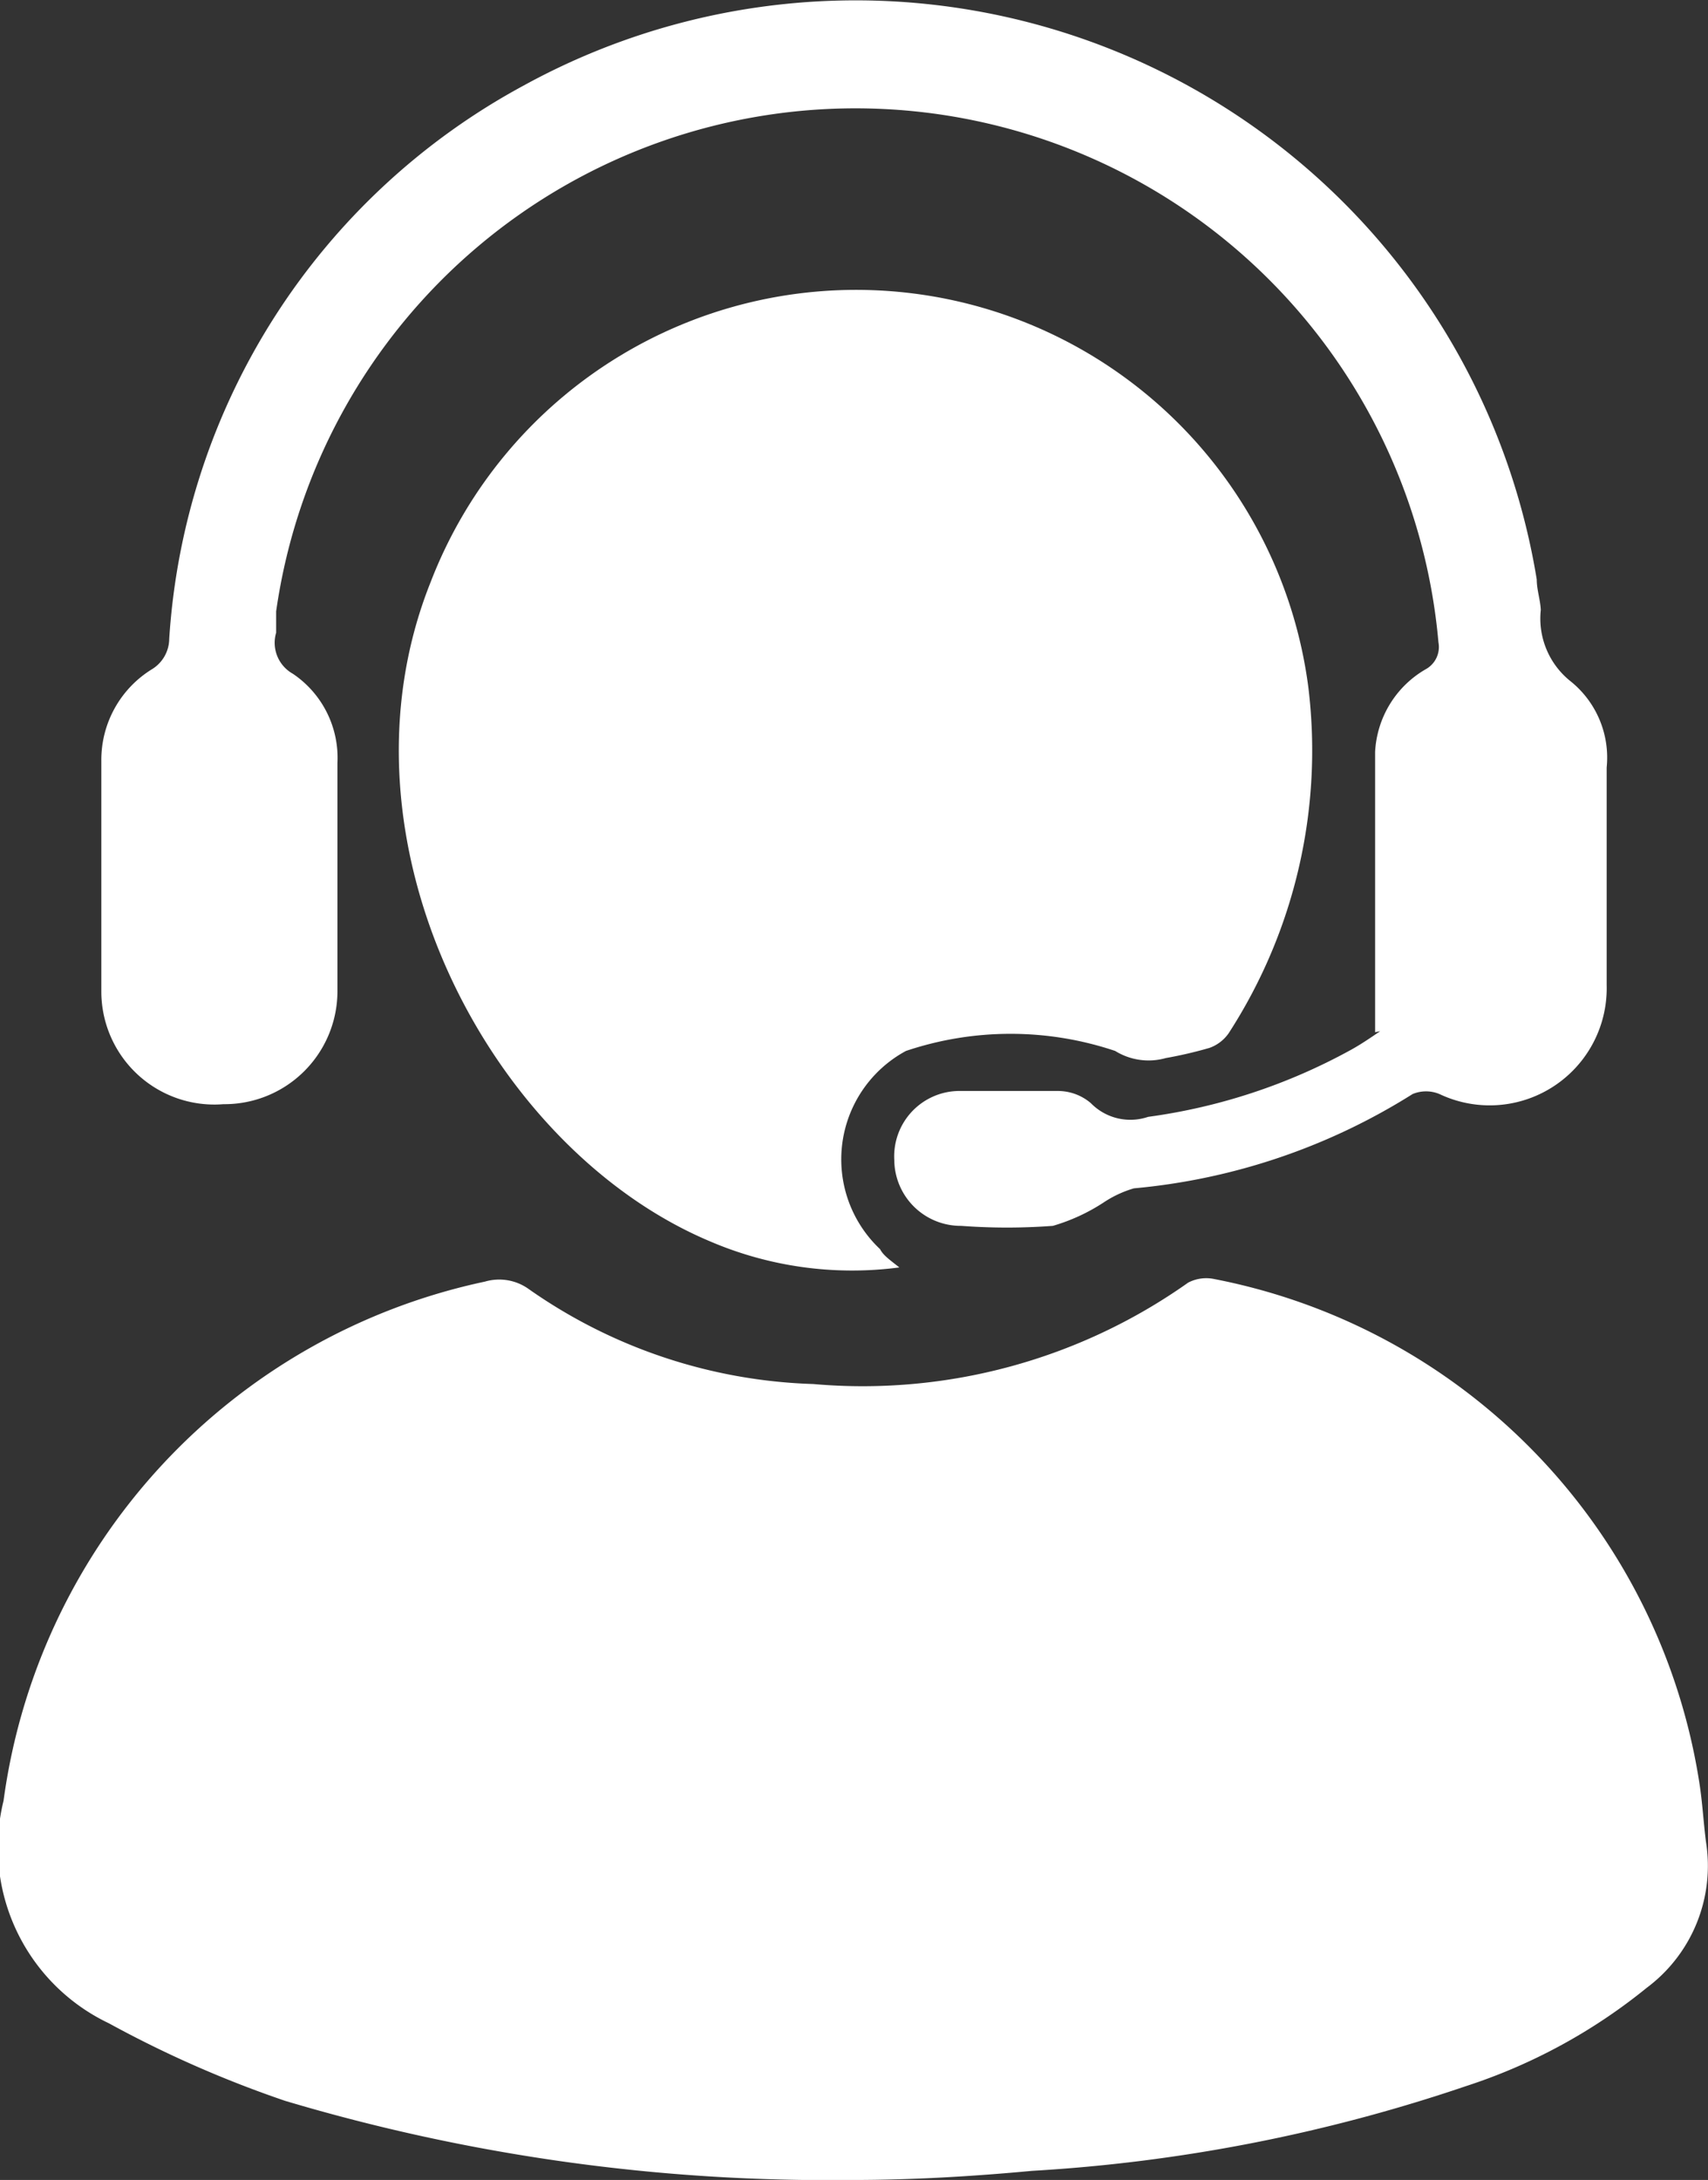 <svg xmlns="http://www.w3.org/2000/svg" viewBox="0 0 33.71 43"><rect x="0" y="0" width="33.71" height="43" fill="#333333" stroke="none"/><defs><style>.cls-1{fill:#fff;}</style></defs><title>Asset 35</title><g id="Layer_2" data-name="Layer 2"><g id="Layer_1-2" data-name="Layer 1"><path class="cls-1" d="M16.83,43a37.52,37.52,0,0,1-11.2-1.56,22,22,0,0,1-3.48-1.53A3.84,3.84,0,0,1,.07,35.52a12.13,12.13,0,0,1,9.5-10.24,1,1,0,0,1,.87.15,10.32,10.32,0,0,0,5.61,1.87,11.12,11.12,0,0,0,7.4-2,.77.77,0,0,1,.52-.07,12,12,0,0,1,9.57,9.94c.06.38.08.77.13,1.16a3,3,0,0,1-1.17,2.88,11.07,11.07,0,0,1-3.57,1.94,32.47,32.47,0,0,1-8.56,1.67C19.19,42.93,18,43,16.83,43Z"/><path class="cls-1" d="M17.75,25A7.12,7.12,0,0,1,14,24.48c-4.33-1.83-7.54-7.9-5.5-13a9,9,0,0,1,17.32,2.06,10.26,10.26,0,0,1-1.57,6.84.78.78,0,0,1-.38.29,8.26,8.26,0,0,1-.86.2,1.25,1.25,0,0,1-1-.14,6.48,6.48,0,0,0-4.13,0,2.43,2.43,0,0,0-.51,3.91C17.43,24.76,17.56,24.85,17.75,25Z"/><path class="cls-1" d="M27.14,20.36c0-1.84,0-3.69,0-5.53a2,2,0,0,1,1-1.63.5.5,0,0,0,.25-.53,11.55,11.55,0,0,0-22.94-.61c0,.14,0,.28,0,.42a.7.7,0,0,0,.33.81,2,2,0,0,1,.88,1.76c0,1.49,0,3,0,4.48a2.23,2.23,0,0,1-2.25,2.25A2.23,2.23,0,0,1,2,19.58c0-1.52,0-3,0-4.57a2.1,2.1,0,0,1,1-1.81.71.71,0,0,0,.34-.6A13.37,13.37,0,0,1,10.33,1.69a13.62,13.62,0,0,1,20,9.74c0,.2.07.4.08.6A1.58,1.58,0,0,0,31,13.44a1.93,1.93,0,0,1,.71,1.7c0,1.43,0,2.86,0,4.29a2.31,2.31,0,0,1-3.3,2.15.69.69,0,0,0-.53,0,12.42,12.42,0,0,1-5.5,1.86,2.17,2.17,0,0,0-.6.28,3.73,3.73,0,0,1-1,.46,12.14,12.14,0,0,1-1.81,0,1.31,1.31,0,0,1-1.32-1.3,1.29,1.29,0,0,1,1.25-1.36c.66,0,1.33,0,2,0a1,1,0,0,1,.63.24,1.09,1.09,0,0,0,1.13.27,11.5,11.5,0,0,0,4-1.32c.2-.11.39-.24.58-.37Z"/></g></g></svg>